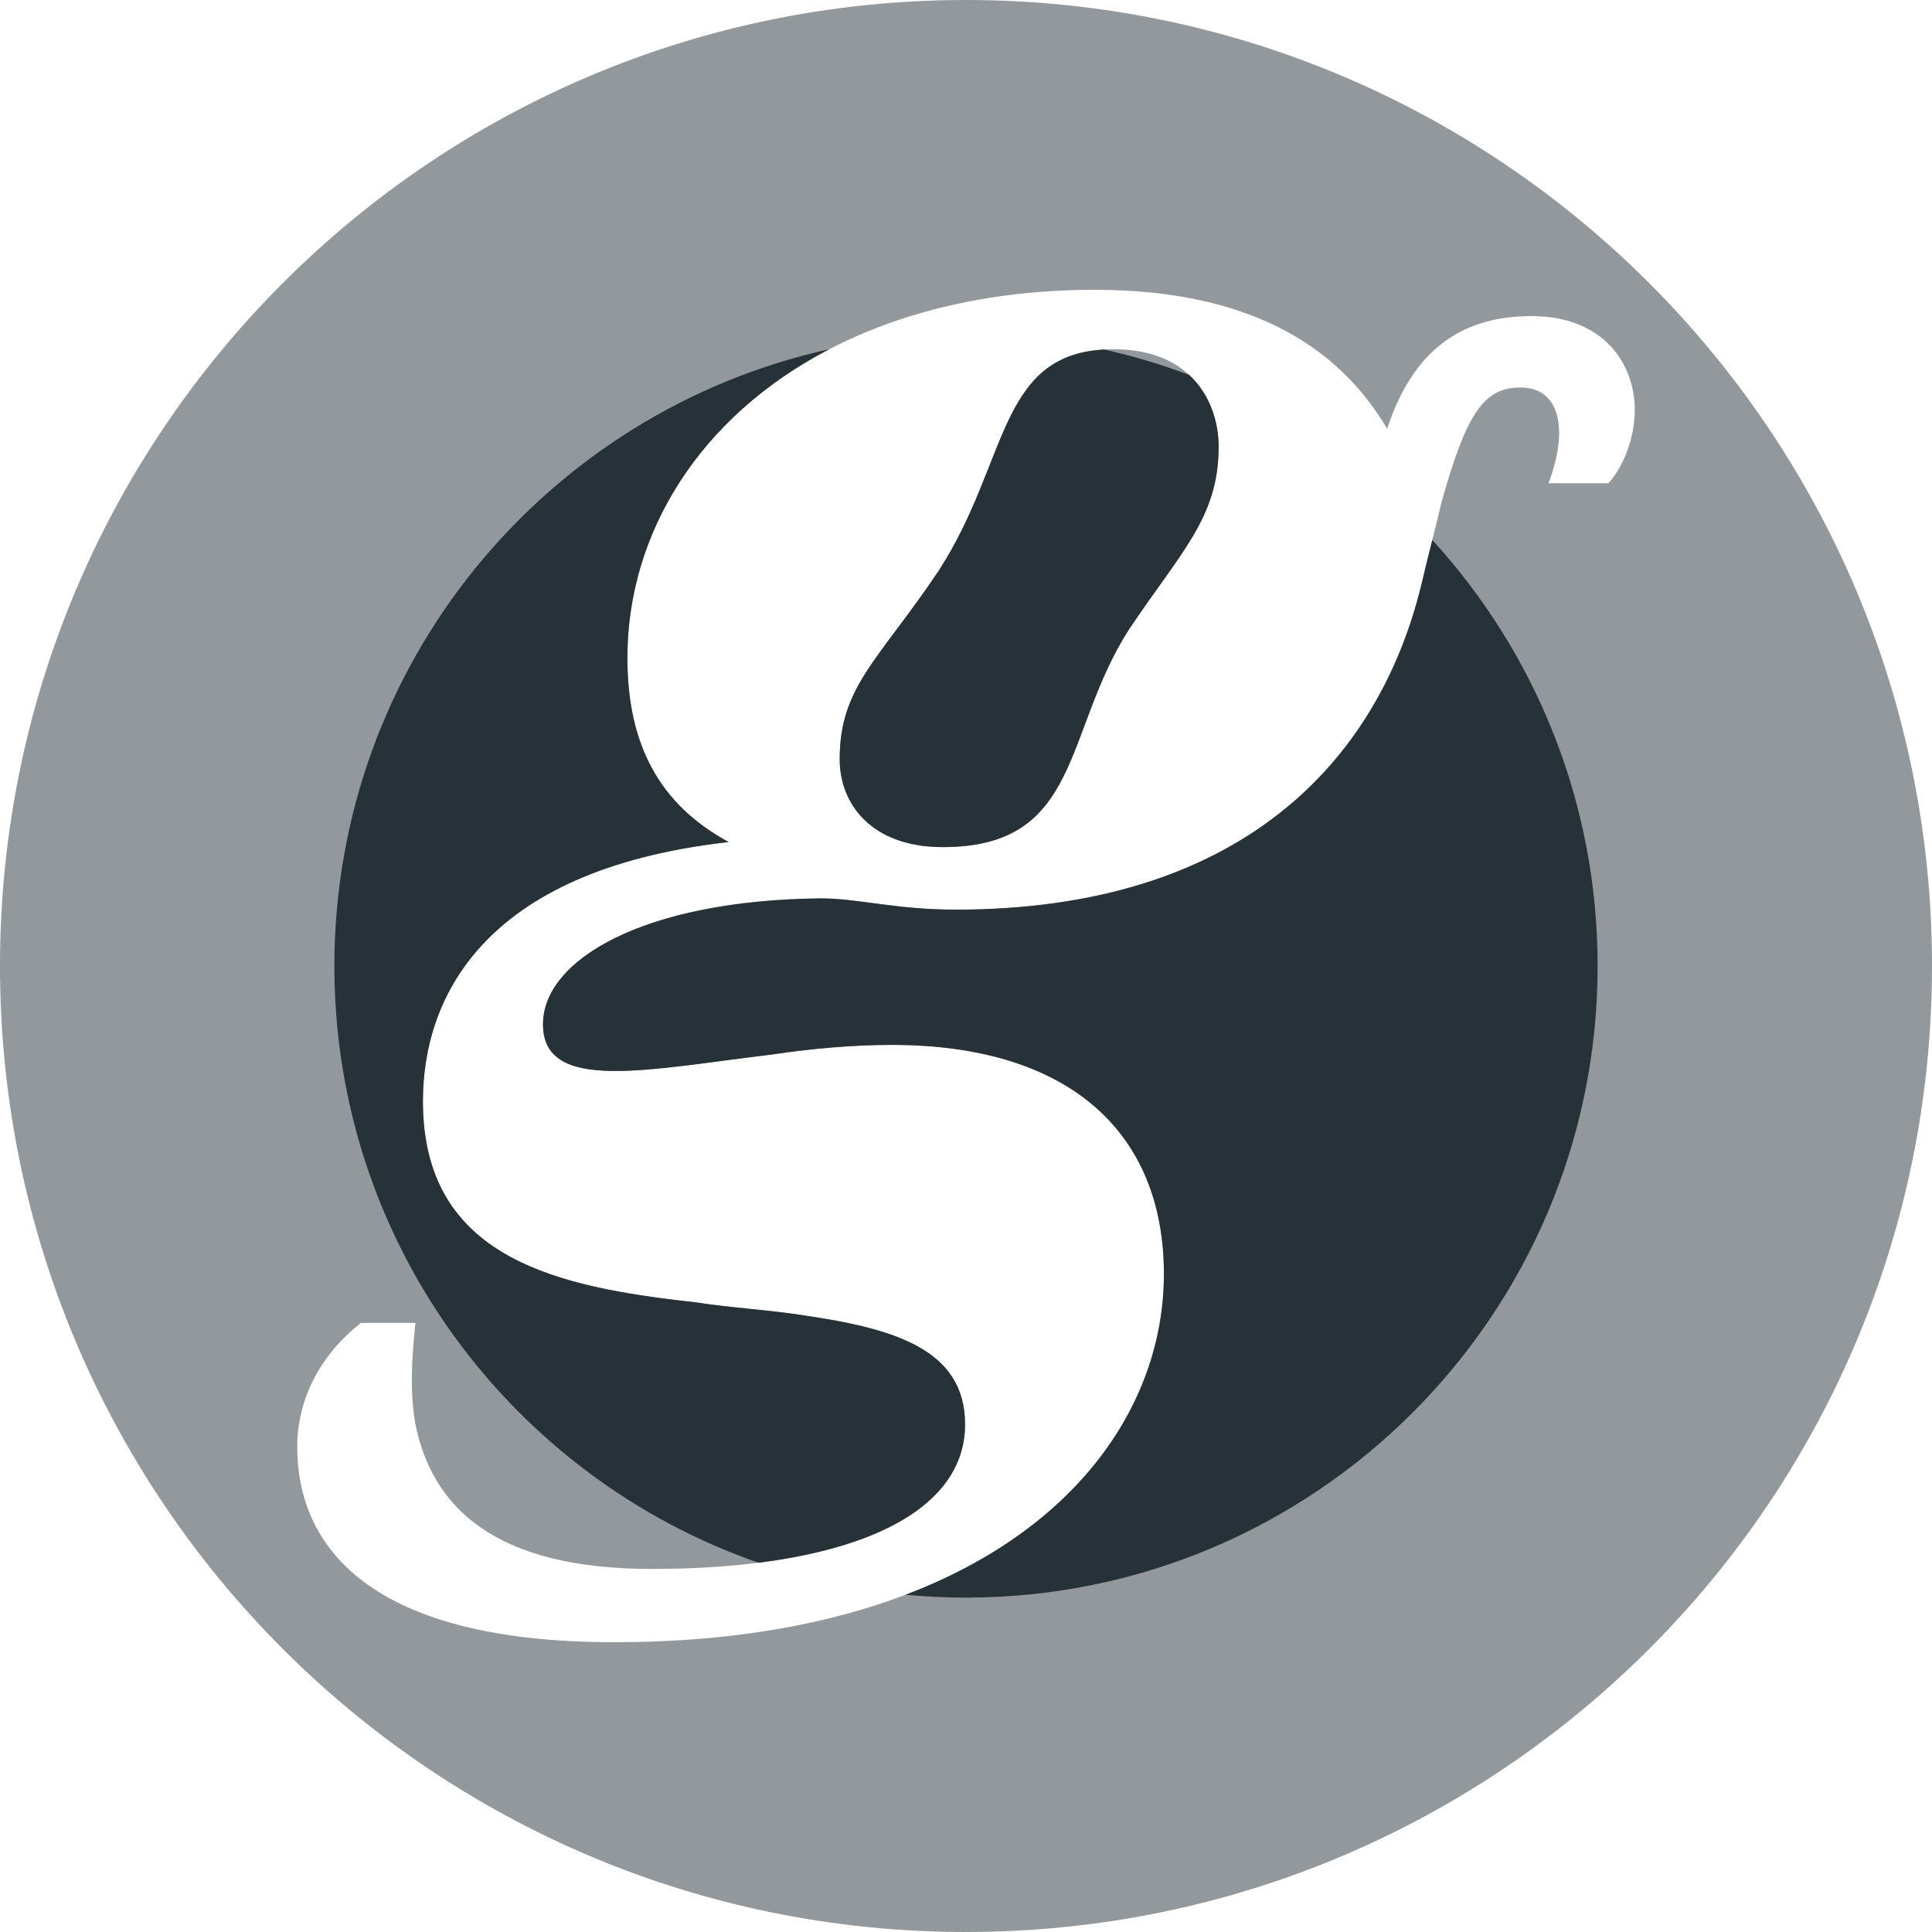 <?xml version="1.0" encoding="UTF-8"?>
<svg width="260px" height="260px" viewBox="0 0 260 260" version="1.1" xmlns="http://www.w3.org/2000/svg" xmlns:xlink="http://www.w3.org/1999/xlink">
    <title>favicon</title>
	<style>
		#transparent-circle, #solid-circle { fill: #263238; }
		@media (prefers-color-scheme: dark) {
			#transparent-circle, #solid-circle { fill: #F5C8BF; }
		}
	</style>
    <g id="favicon" stroke="none" stroke-width="1" fill="none" fill-rule="evenodd">
        <path d="M130,0 C201.797,0 260,58.203 260,130 C260,201.797 201.797,260 130,260 C58.203,260 0,201.797 0,130 C0,58.203 58.203,0 130,0 Z M147.293,39 C108.163,39 84.432,62.256 84.432,88.544 C84.432,100.172 88.724,108.261 98.065,113.317 C64.488,117.108 56.914,134.803 56.914,148.2 C56.914,168.584 73.666,172.894 91.311,174.995 L92.415,175.124 C92.783,175.166 93.152,175.207 93.52,175.247 C98.317,176.006 103.366,176.258 108.163,177.017 C120.281,178.786 129.874,181.567 129.874,191.678 C129.874,204.317 113.212,211.142 87.714,211.142 C66.508,211.142 58.177,202.8 55.905,191.678 C55.147,187.381 55.4,182.831 55.905,178.028 L48.583,178.028 C42.777,182.578 40,188.644 40,194.711 C40,207.856 49.341,221 82.665,221 C133.408,221 156.634,195.975 156.634,171.456 C156.634,152.497 144.011,140.617 120.028,140.617 C114.727,140.617 109.173,141.122 104.123,141.881 C87.209,143.903 73.072,147.189 73.072,137.836 C73.072,129.242 86.452,121.153 110.435,120.9 C115.484,120.9 120.533,122.417 128.612,122.417 C166.985,122.417 185.414,102.447 191.22,78.939 C192.23,74.642 193.24,70.85 193.997,67.564 C197.279,55.936 199.551,52.144 204.6,52.144 C209.902,52.144 211.164,57.706 208.387,65.036 L216.466,65.036 C218.485,62.761 220,58.969 220,55.178 C220,48.858 215.708,42.539 206.115,42.539 C197.784,42.539 190.463,46.078 186.676,57.706 C180.87,47.847 169.762,39 147.293,39 Z M149.861,47 C160.718,47 164,54.556 164,60.098 C164,69.669 158.95,74.203 151.881,84.782 C143.045,98.635 145.569,114 126.886,114 C117.292,114 113,108.207 113,102.162 C113,92.338 118.302,88.812 126.381,76.722 C135.975,61.861 134.208,47 149.861,47 Z" id="transparent-circle" fill-opacity="0.5" fill="#F5C8BF" fill-rule="nonzero"></path>
        <path d="M192.754,72.668 C206.571,87.783 215,107.907 215,130 C215,176.944 176.944,215 130,215 C127.256,215 124.543,214.87 121.866,214.616 C145.519,205.622 156.634,188.418 156.634,171.456 C156.634,152.497 144.011,140.617 120.028,140.617 C114.727,140.617 109.173,141.122 104.123,141.881 C87.209,143.903 73.072,147.189 73.072,137.836 C73.072,129.242 86.452,121.153 110.435,120.9 C115.484,120.9 120.533,122.417 128.612,122.417 C166.985,122.417 185.414,102.447 191.22,78.939 C191.624,77.22 192.028,75.582 192.416,74.025 Z M84.432,88.544 C84.432,100.172 88.724,108.261 98.065,113.317 C64.488,117.108 56.914,134.803 56.914,148.2 C56.914,168.584 73.666,172.894 91.311,174.995 L92.415,175.124 C92.783,175.166 93.152,175.207 93.52,175.247 C98.317,176.006 103.366,176.258 108.163,177.017 C120.281,178.786 129.874,181.567 129.874,191.678 C129.874,201.752 119.288,208.132 102.079,210.307 C68.849,198.756 45,167.163 45,130 C45,89.374 73.501,55.406 111.598,46.997 C94.223,56.023 84.432,71.658 84.432,88.544 Z M148.565,47.033 C152.5,47.91 156.332,49.059 160.04,50.461 C162.942,53.156 164,56.952 164,60.098 C164,69.669 158.95,74.203 151.881,84.782 C143.045,98.635 145.569,114 126.886,114 C117.292,114 113,108.207 113,102.162 C113,92.338 118.302,88.812 126.381,76.722 C135.687,62.307 134.304,47.892 148.499,47.04 Z" id="solid-circle" fill="#F5C8BF" fill-rule="nonzero"></path>
    </g>
</svg>